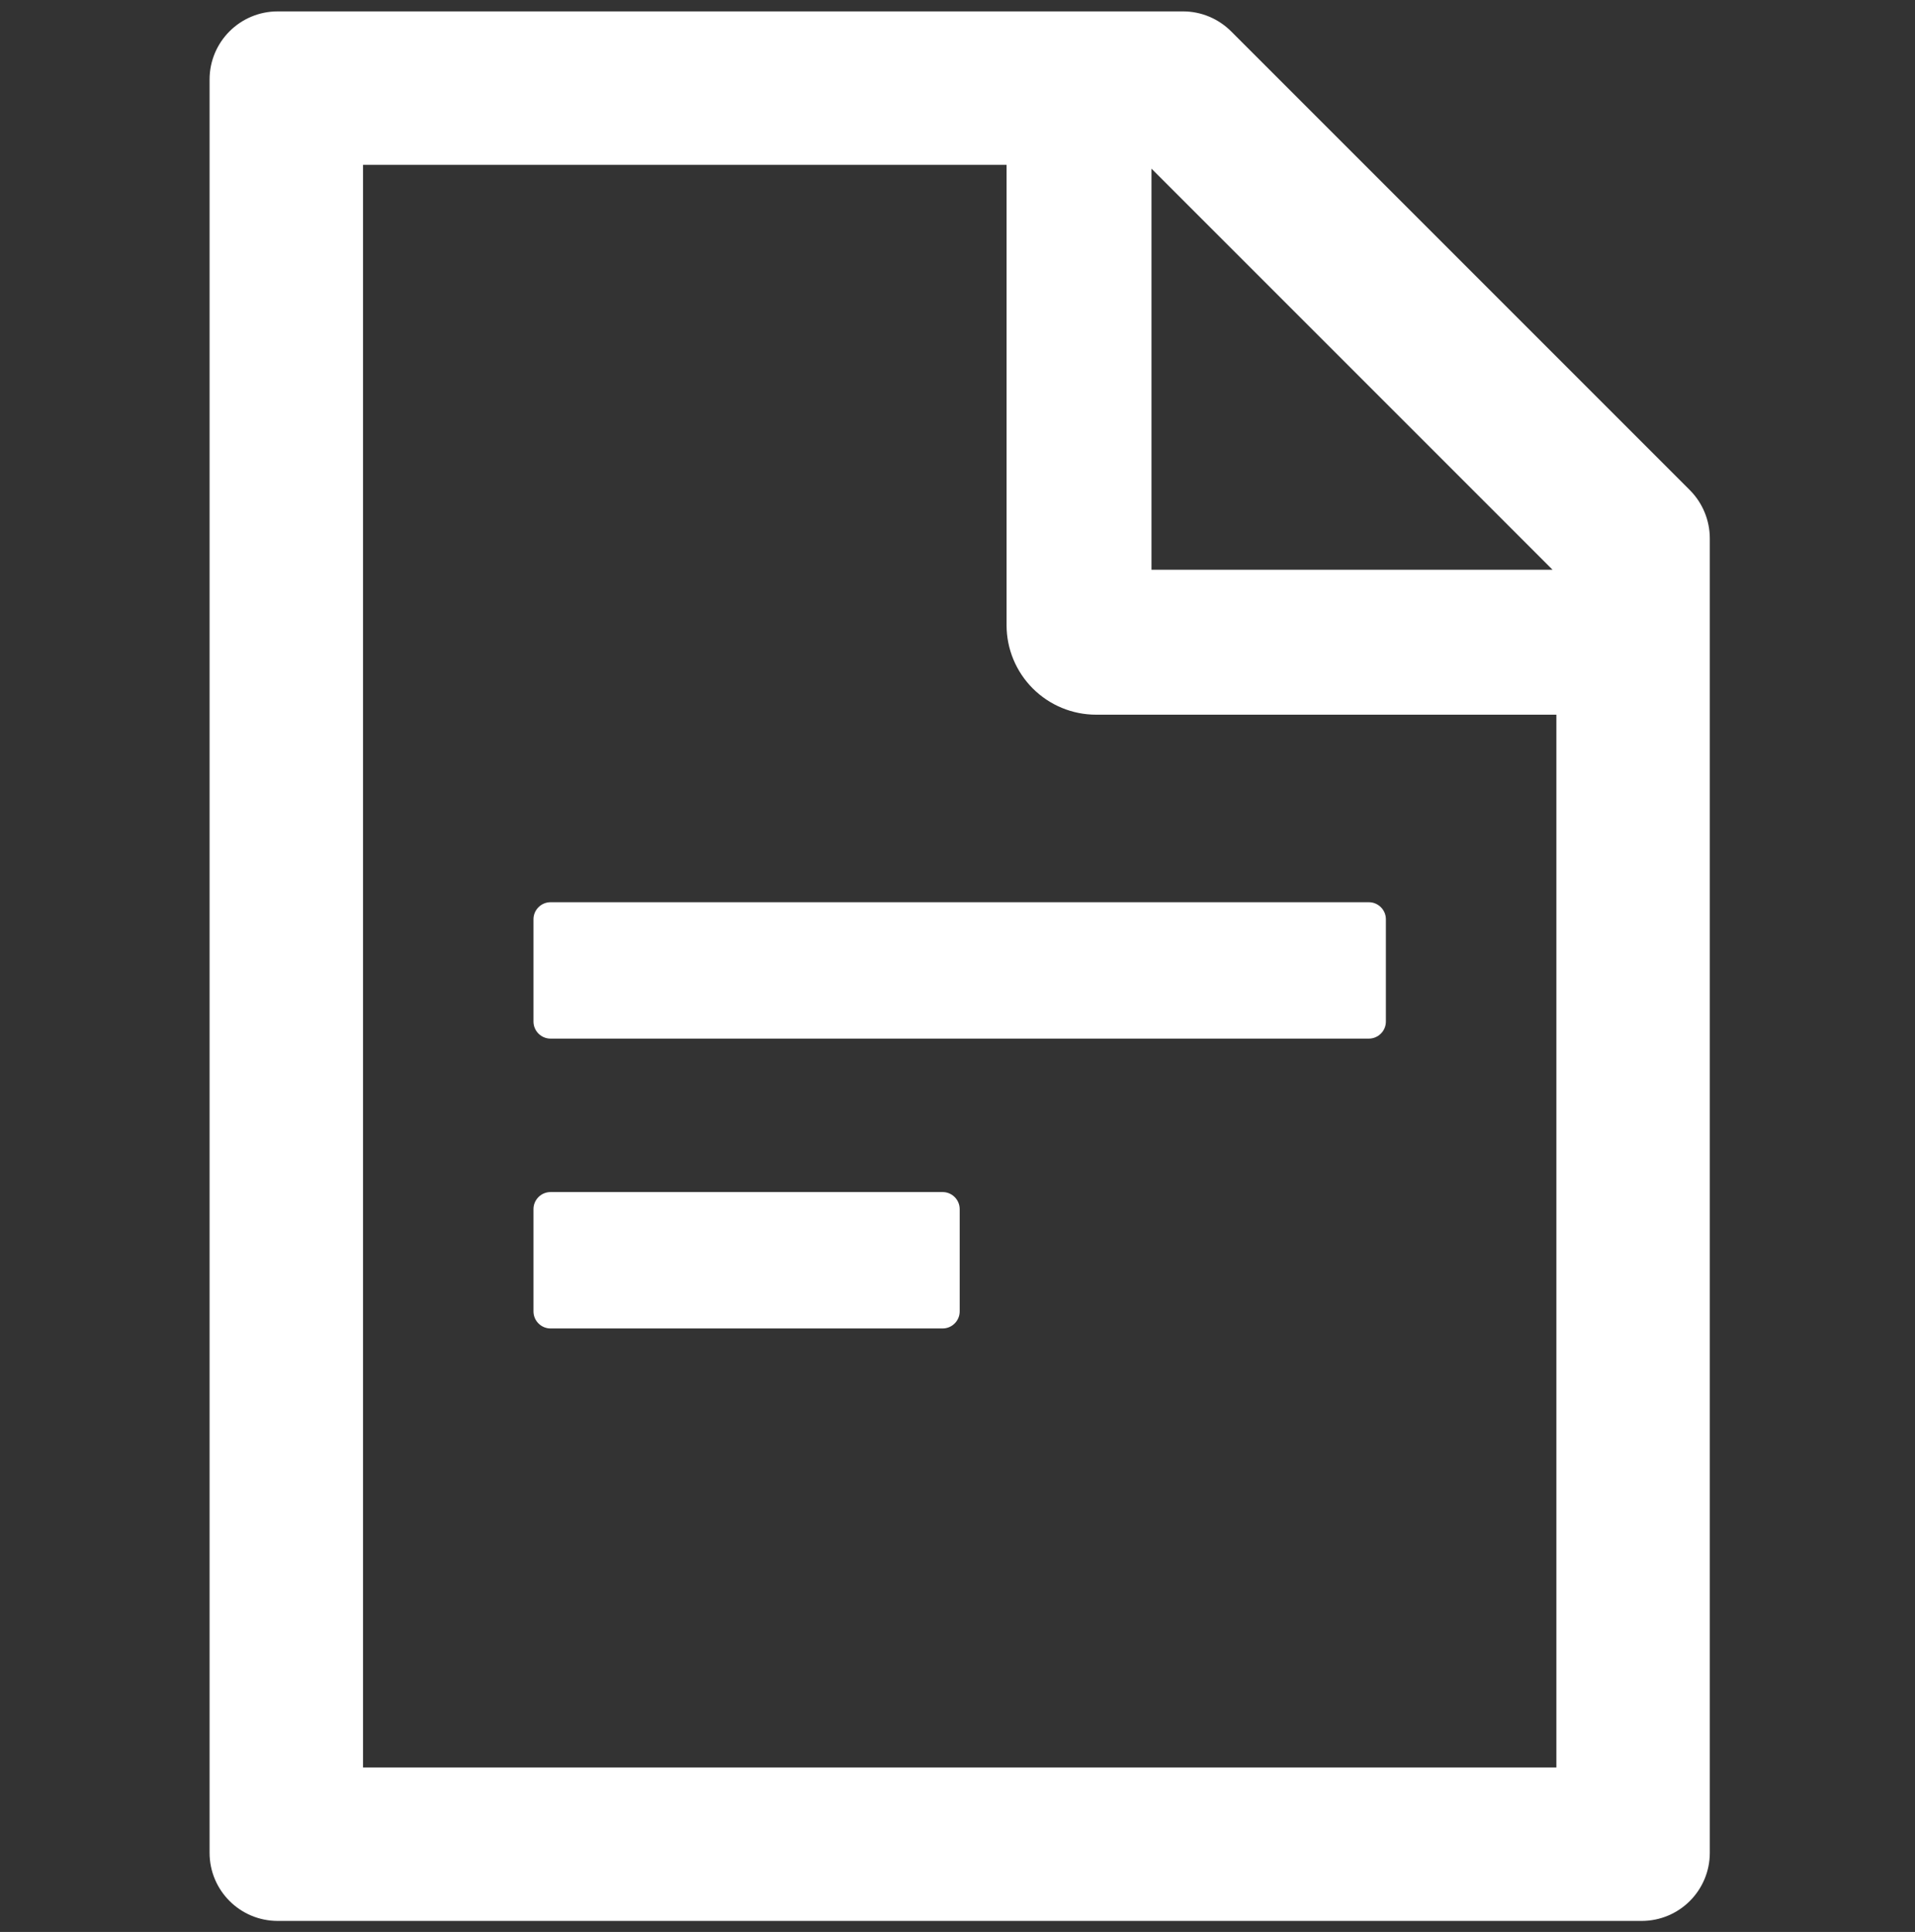 <svg width="114" height="115" viewBox="0 0 114 115" fill="none" xmlns="http://www.w3.org/2000/svg">
<rect x="0" y="0" width="114" height="115" fill="#333333" stroke="none"/>
<g clip-path="url(#clip0)">
<path d="M100.593 29.171L73.292 1.87C72.531 1.109 71.504 0.678 70.425 0.678H16.535C14.29 0.678 12.476 2.492 12.476 4.737V110.285C12.476 112.53 14.29 114.344 16.535 114.344H97.726C99.971 114.344 101.785 112.53 101.785 110.285V32.05C101.785 30.972 101.354 29.932 100.593 29.171ZM92.423 33.915H68.548V10.04L92.423 33.915ZM92.651 105.211H21.61V9.812H59.921V37.214C59.921 38.627 60.483 39.982 61.482 40.981C62.481 41.98 63.836 42.542 65.249 42.542H92.651V105.211ZM56.115 70.958H32.773C32.215 70.958 31.758 71.415 31.758 71.973V78.062C31.758 78.621 32.215 79.077 32.773 79.077H56.115C56.674 79.077 57.13 78.621 57.13 78.062V71.973C57.13 71.415 56.674 70.958 56.115 70.958ZM31.758 54.72V60.809C31.758 61.368 32.215 61.824 32.773 61.824H81.487C82.046 61.824 82.502 61.368 82.502 60.809V54.72C82.502 54.162 82.046 53.705 81.487 53.705H32.773C32.215 53.705 31.758 54.162 31.758 54.72Z" fill="white"/>
</g>
<defs>
<clipPath id="clip0">
<rect width="113.667" height="113.667" fill="white" transform="translate(0.3 0.678)"/>
</clipPath>
</defs>
</svg>
